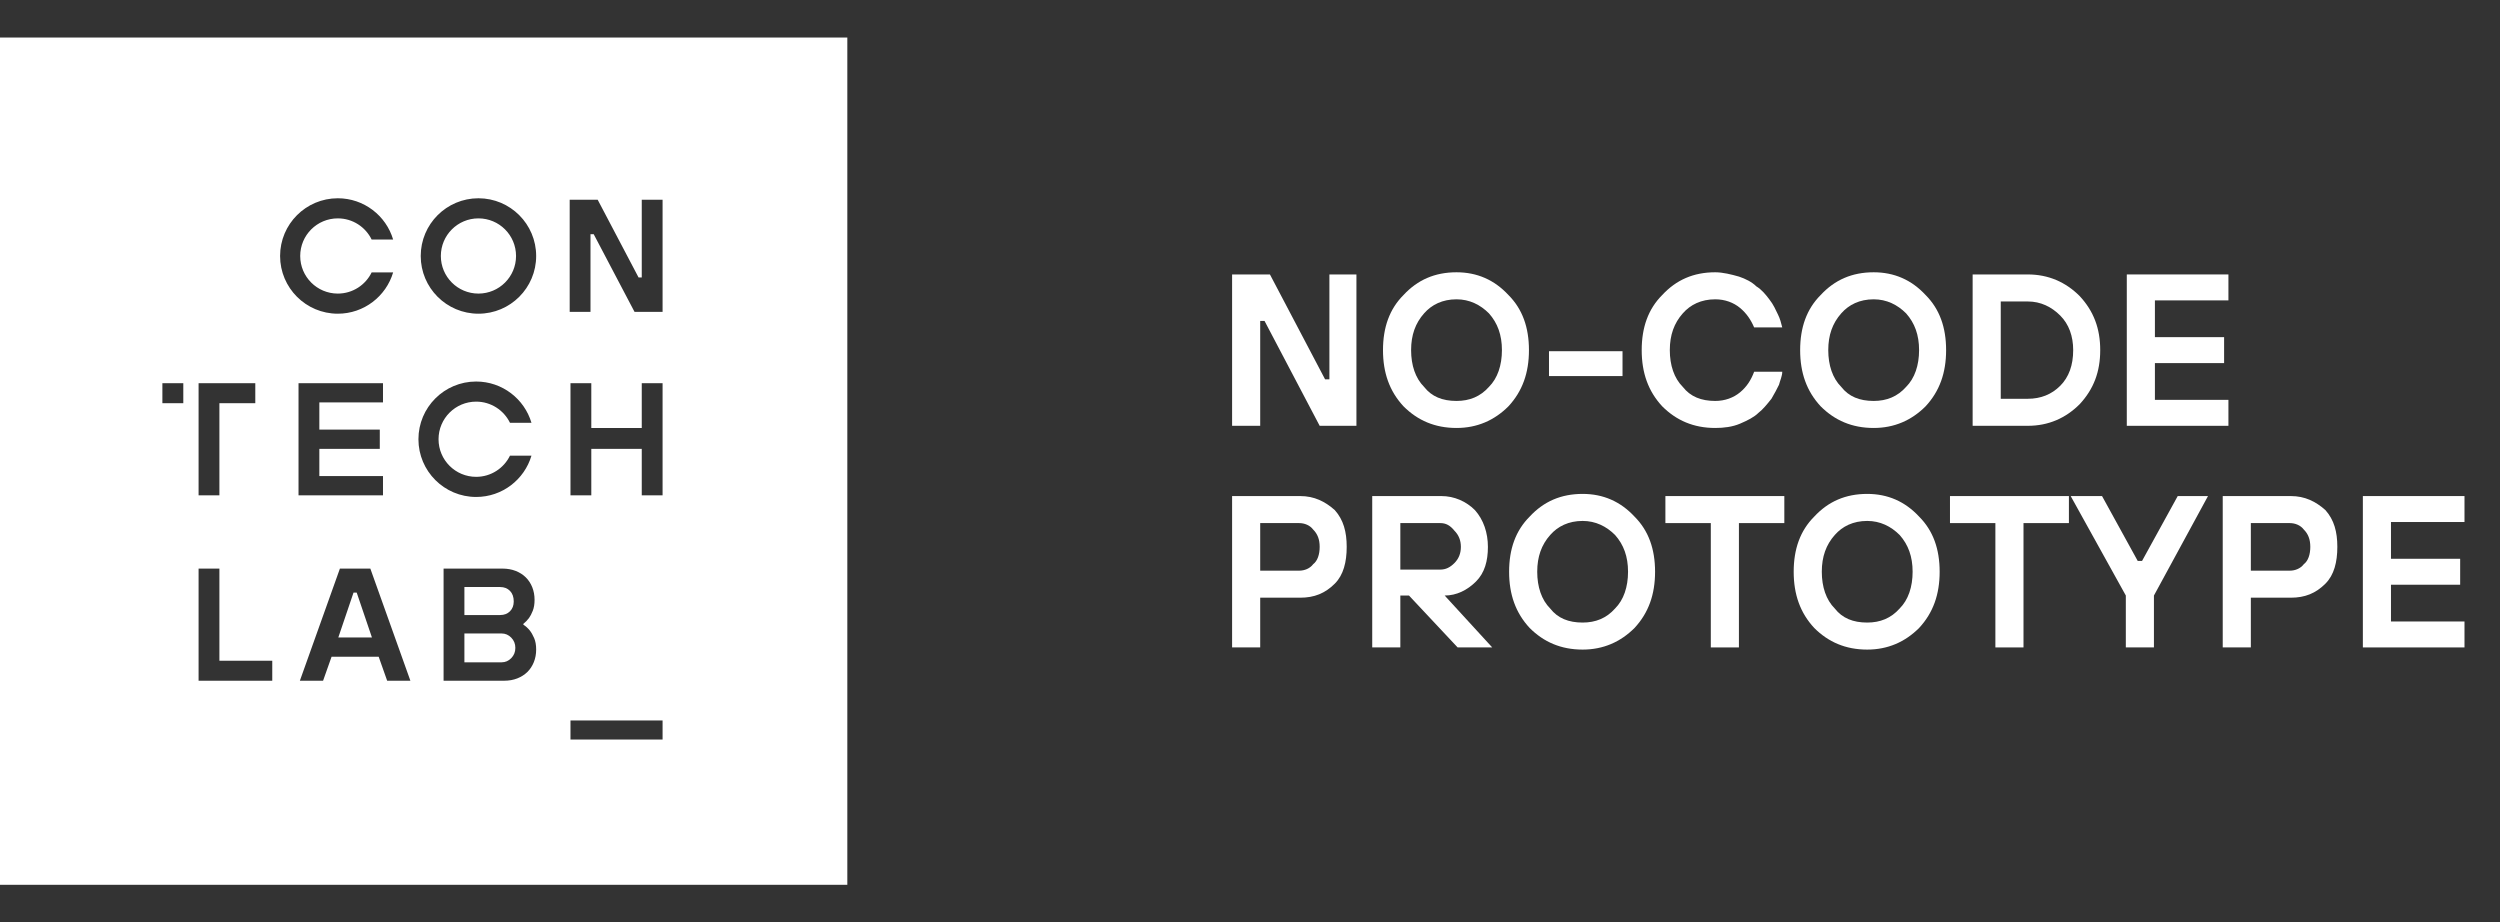 <?xml version="1.0" encoding="UTF-8" standalone="no"?>
<!DOCTYPE svg PUBLIC "-//W3C//DTD SVG 1.1//EN" "http://www.w3.org/Graphics/SVG/1.1/DTD/svg11.dtd">
<svg width="100%" height="100%" viewBox="0 0 103 38" version="1.1" xmlns="http://www.w3.org/2000/svg" xmlns:xlink="http://www.w3.org/1999/xlink" xml:space="preserve" xmlns:serif="http://www.serif.com/" style="fill-rule:evenodd;clip-rule:evenodd;stroke-linejoin:round;stroke-miterlimit:2;">
    <rect x="0" y="0" width="103" height="38" fill="#333333" stroke="none"/>
    <g transform="matrix(0.522,0,0,0.522,-0.14,1.545)">
        <path d="M67.145,0L0.268,0L0.268,66.877L67.145,66.877L67.145,0ZM52.564,53.904L45.295,53.904L45.295,55.412L52.564,55.412L52.564,53.904ZM15.942,41.918L17.585,41.918L17.585,49.188L21.757,49.188L21.757,50.768L15.942,50.768L15.942,41.918ZM35.279,41.918L39.931,41.918C40.31,41.918 40.656,41.98 40.968,42.101C41.28,42.224 41.545,42.392 41.764,42.607C41.983,42.823 42.154,43.082 42.276,43.385C42.398,43.688 42.46,44.021 42.46,44.384C42.46,44.721 42.413,45.008 42.32,45.244C42.228,45.48 42.127,45.673 42.017,45.825C41.881,46.002 41.734,46.153 41.575,46.28L41.575,46.344C41.76,46.462 41.929,46.614 42.08,46.798C42.207,46.958 42.322,47.161 42.428,47.405C42.533,47.65 42.586,47.949 42.586,48.303C42.586,48.665 42.525,48.998 42.402,49.301C42.28,49.605 42.11,49.864 41.891,50.079C41.671,50.293 41.405,50.463 41.095,50.585C40.782,50.707 40.437,50.768 40.058,50.768L35.279,50.768L35.279,41.918ZM27.096,41.918L29.498,41.918L32.659,50.768L30.826,50.768L30.155,48.872L26.439,48.872L25.768,50.768L23.936,50.768L27.096,41.918ZM39.867,49.314C40.154,49.314 40.405,49.205 40.62,48.986C40.835,48.766 40.943,48.497 40.943,48.177C40.943,47.856 40.835,47.587 40.62,47.367C40.405,47.149 40.154,47.039 39.867,47.039L36.922,47.039L36.922,49.314L39.867,49.314ZM29.624,47.354L28.423,43.815L28.17,43.815L26.97,47.354L29.624,47.354ZM39.741,45.584C40.061,45.584 40.321,45.485 40.519,45.288C40.717,45.09 40.816,44.831 40.816,44.51C40.816,44.156 40.717,43.878 40.519,43.676C40.321,43.474 40.061,43.373 39.741,43.373L36.922,43.373L36.922,45.584L39.741,45.584ZM37.849,34.676C36.21,34.676 34.881,33.347 34.881,31.708C34.881,30.069 36.21,28.74 37.849,28.74C39.023,28.74 40.039,29.423 40.52,30.412L42.216,30.412C41.658,28.528 39.915,27.153 37.849,27.153C35.333,27.153 33.294,29.192 33.294,31.708C33.294,34.224 35.333,36.264 37.849,36.264C39.915,36.264 41.658,34.888 42.216,33.003L40.52,33.003C40.039,33.993 39.023,34.676 37.849,34.676ZM15.942,27.283L15.942,36.133L17.585,36.133L17.585,28.863L20.418,28.863L20.418,27.283L15.942,27.283ZM23.83,27.283L30.497,27.283L30.497,28.8L25.473,28.8L25.473,30.95L30.244,30.95L30.244,32.467L25.473,32.467L25.473,34.616L30.497,34.616L30.497,36.133L23.83,36.133L23.83,27.283ZM50.92,27.283L50.92,30.823L46.938,30.823L46.938,27.283L45.295,27.283L45.295,36.133L46.938,36.133L46.938,32.467L50.92,32.467L50.92,36.133L52.564,36.133L52.564,27.283L50.92,27.283ZM14.736,27.283L13.085,27.283L13.085,28.863L14.736,28.863L14.736,27.283ZM26.93,20.212C25.291,20.212 23.963,18.884 23.963,17.245C23.963,15.605 25.291,14.276 26.93,14.276C28.105,14.276 29.121,14.959 29.601,15.948L31.298,15.948C30.74,14.064 28.996,12.689 26.93,12.689C24.415,12.689 22.375,14.729 22.375,17.245C22.375,19.76 24.415,21.8 26.93,21.8C28.996,21.8 30.74,20.424 31.298,18.54L29.601,18.54C29.121,19.529 28.105,20.212 26.93,20.212ZM38.03,12.689C35.515,12.689 33.475,14.729 33.475,17.245C33.475,19.76 35.515,21.8 38.03,21.8C40.546,21.8 42.586,19.76 42.586,17.245C42.586,14.729 40.546,12.689 38.03,12.689ZM50.92,12.807L50.92,18.939L50.668,18.939L47.443,12.807L45.232,12.807L45.232,21.657L46.874,21.657L46.874,15.526L47.128,15.526L50.351,21.657L52.564,21.657L52.564,12.807L50.92,12.807ZM38.03,20.212C36.391,20.212 35.063,18.884 35.063,17.245C35.063,15.605 36.391,14.276 38.03,14.276C39.67,14.276 40.998,15.605 40.998,17.245C40.998,18.884 39.67,20.212 38.03,20.212Z" style="fill:white;"/>
        <g transform="matrix(85.333,0,0,85.333,73.365,30.648)">
            <path d="M0.283,0L0.283,-0.14L0.318,-0.14L0.369,-0.043L0.373,-0.043L0.373,-0.14L0.398,-0.14L0.398,0L0.364,0L0.313,-0.097L0.309,-0.097L0.309,0L0.283,0Z" style="fill:white;fill-rule:nonzero;"/>
        </g>
        <g transform="matrix(85.333,0,0,85.333,85.787,30.648)">
            <path d="M0.315,-0.036C0.322,-0.027 0.332,-0.023 0.345,-0.023C0.357,-0.023 0.367,-0.027 0.375,-0.036C0.383,-0.044 0.387,-0.056 0.387,-0.07C0.387,-0.084 0.383,-0.095 0.375,-0.104C0.367,-0.112 0.357,-0.117 0.345,-0.117C0.332,-0.117 0.322,-0.112 0.315,-0.104C0.307,-0.095 0.303,-0.084 0.303,-0.07C0.303,-0.056 0.307,-0.044 0.315,-0.036ZM0.296,-0.121C0.309,-0.135 0.325,-0.142 0.345,-0.142C0.364,-0.142 0.38,-0.135 0.393,-0.121C0.406,-0.108 0.412,-0.091 0.412,-0.07C0.412,-0.049 0.406,-0.032 0.393,-0.018C0.38,-0.005 0.364,0.002 0.345,0.002C0.325,0.002 0.309,-0.005 0.296,-0.018C0.283,-0.032 0.277,-0.049 0.277,-0.07C0.277,-0.091 0.283,-0.108 0.296,-0.121Z" style="fill:white;fill-rule:nonzero;"/>
        </g>
        <g transform="matrix(85.333,0,0,85.333,98.889,30.648)">
            <rect x="0.277" y="-0.069" width="0.068" height="0.023" style="fill:white;"/>
        </g>
        <g transform="matrix(85.333,0,0,85.333,106.206,30.648)">
            <path d="M0.381,-0.05L0.407,-0.05C0.407,-0.046 0.405,-0.042 0.404,-0.038C0.402,-0.034 0.4,-0.03 0.397,-0.025C0.393,-0.02 0.389,-0.015 0.385,-0.012C0.381,-0.008 0.375,-0.005 0.368,-0.002C0.361,0.001 0.353,0.002 0.345,0.002C0.325,0.002 0.309,-0.005 0.296,-0.018C0.283,-0.032 0.277,-0.049 0.277,-0.07C0.277,-0.091 0.283,-0.108 0.296,-0.121C0.309,-0.135 0.325,-0.142 0.345,-0.142C0.352,-0.142 0.36,-0.14 0.367,-0.138C0.373,-0.136 0.379,-0.133 0.383,-0.129C0.388,-0.126 0.392,-0.121 0.395,-0.117C0.399,-0.112 0.401,-0.107 0.403,-0.103C0.405,-0.099 0.406,-0.095 0.407,-0.091L0.381,-0.091C0.378,-0.098 0.374,-0.104 0.368,-0.109C0.362,-0.114 0.354,-0.117 0.345,-0.117C0.332,-0.117 0.322,-0.112 0.315,-0.104C0.307,-0.095 0.303,-0.084 0.303,-0.07C0.303,-0.056 0.307,-0.044 0.315,-0.036C0.322,-0.027 0.332,-0.023 0.345,-0.023C0.354,-0.023 0.362,-0.026 0.368,-0.031C0.374,-0.036 0.378,-0.042 0.381,-0.05Z" style="fill:white;fill-rule:nonzero;"/>
        </g>
        <g transform="matrix(85.333,0,0,85.333,118.712,30.648)">
            <path d="M0.315,-0.036C0.322,-0.027 0.332,-0.023 0.345,-0.023C0.357,-0.023 0.367,-0.027 0.375,-0.036C0.383,-0.044 0.387,-0.056 0.387,-0.07C0.387,-0.084 0.383,-0.095 0.375,-0.104C0.367,-0.112 0.357,-0.117 0.345,-0.117C0.332,-0.117 0.322,-0.112 0.315,-0.104C0.307,-0.095 0.303,-0.084 0.303,-0.07C0.303,-0.056 0.307,-0.044 0.315,-0.036ZM0.296,-0.121C0.309,-0.135 0.325,-0.142 0.345,-0.142C0.364,-0.142 0.38,-0.135 0.393,-0.121C0.406,-0.108 0.412,-0.091 0.412,-0.07C0.412,-0.049 0.406,-0.032 0.393,-0.018C0.38,-0.005 0.364,0.002 0.345,0.002C0.325,0.002 0.309,-0.005 0.296,-0.018C0.283,-0.032 0.277,-0.049 0.277,-0.07C0.277,-0.091 0.283,-0.108 0.296,-0.121Z" style="fill:white;fill-rule:nonzero;"/>
        </g>
        <g transform="matrix(85.333,0,0,85.333,131.814,30.648)">
            <path d="M0.283,0L0.283,-0.14L0.334,-0.14C0.353,-0.14 0.369,-0.133 0.382,-0.12C0.395,-0.106 0.401,-0.09 0.401,-0.07C0.401,-0.05 0.395,-0.034 0.382,-0.02C0.369,-0.007 0.353,0 0.334,0L0.283,0ZM0.309,-0.025L0.334,-0.025C0.346,-0.025 0.356,-0.029 0.364,-0.037C0.372,-0.045 0.376,-0.056 0.376,-0.07C0.376,-0.083 0.372,-0.094 0.364,-0.102C0.356,-0.11 0.346,-0.115 0.334,-0.115L0.309,-0.115L0.309,-0.025Z" style="fill:white;fill-rule:nonzero;"/>
        </g>
        <g transform="matrix(85.333,0,0,85.333,143.981,30.648)">
            <path d="M0.283,0L0.283,-0.14L0.377,-0.14L0.377,-0.116L0.309,-0.116L0.309,-0.082L0.373,-0.082L0.373,-0.058L0.309,-0.058L0.309,-0.024L0.377,-0.024L0.377,0L0.283,0Z" style="fill:white;fill-rule:nonzero;"/>
        </g>
        <g transform="matrix(85.333,0,0,85.333,73.365,48.14)">
            <path d="M0.283,0L0.283,-0.14L0.346,-0.14C0.359,-0.14 0.369,-0.135 0.378,-0.127C0.386,-0.118 0.389,-0.107 0.389,-0.093C0.389,-0.079 0.386,-0.067 0.378,-0.059C0.369,-0.05 0.359,-0.046 0.346,-0.046L0.309,-0.046L0.309,0L0.283,0ZM0.309,-0.071L0.345,-0.071C0.35,-0.071 0.355,-0.073 0.358,-0.077C0.362,-0.08 0.364,-0.086 0.364,-0.093C0.364,-0.1 0.362,-0.105 0.358,-0.109C0.355,-0.113 0.35,-0.115 0.345,-0.115L0.309,-0.115L0.309,-0.071Z" style="fill:white;fill-rule:nonzero;"/>
        </g>
        <g transform="matrix(85.333,0,0,85.333,84.425,48.14)">
            <path d="M0.283,0L0.283,-0.14L0.347,-0.14C0.359,-0.14 0.37,-0.135 0.378,-0.127C0.386,-0.118 0.39,-0.106 0.39,-0.093C0.39,-0.08 0.387,-0.069 0.379,-0.061C0.371,-0.053 0.361,-0.048 0.35,-0.048L0.394,0L0.362,0L0.317,-0.048L0.309,-0.048L0.309,0L0.283,0ZM0.309,-0.072L0.346,-0.072C0.351,-0.072 0.355,-0.074 0.359,-0.078C0.363,-0.082 0.365,-0.087 0.365,-0.093C0.365,-0.099 0.363,-0.104 0.359,-0.108C0.355,-0.113 0.351,-0.115 0.346,-0.115L0.309,-0.115L0.309,-0.072Z" style="fill:white;fill-rule:nonzero;"/>
        </g>
        <g transform="matrix(85.333,0,0,85.333,95.741,48.14)">
            <path d="M0.315,-0.036C0.322,-0.027 0.332,-0.023 0.345,-0.023C0.357,-0.023 0.367,-0.027 0.375,-0.036C0.383,-0.044 0.387,-0.056 0.387,-0.07C0.387,-0.084 0.383,-0.095 0.375,-0.104C0.367,-0.112 0.357,-0.117 0.345,-0.117C0.332,-0.117 0.322,-0.112 0.315,-0.104C0.307,-0.095 0.303,-0.084 0.303,-0.07C0.303,-0.056 0.307,-0.044 0.315,-0.036ZM0.296,-0.121C0.309,-0.135 0.325,-0.142 0.345,-0.142C0.364,-0.142 0.38,-0.135 0.393,-0.121C0.406,-0.108 0.412,-0.091 0.412,-0.07C0.412,-0.049 0.406,-0.032 0.393,-0.018C0.38,-0.005 0.364,0.002 0.345,0.002C0.325,0.002 0.309,-0.005 0.296,-0.018C0.283,-0.032 0.277,-0.049 0.277,-0.07C0.277,-0.091 0.283,-0.108 0.296,-0.121Z" style="fill:white;fill-rule:nonzero;"/>
        </g>
        <g transform="matrix(85.333,0,0,85.333,108.503,48.14)">
            <path d="M0.314,0L0.314,-0.115L0.272,-0.115L0.272,-0.14L0.382,-0.14L0.382,-0.115L0.34,-0.115L0.34,0L0.314,0Z" style="fill:white;fill-rule:nonzero;"/>
        </g>
        <g transform="matrix(85.333,0,0,85.333,118.202,48.14)">
            <path d="M0.315,-0.036C0.322,-0.027 0.332,-0.023 0.345,-0.023C0.357,-0.023 0.367,-0.027 0.375,-0.036C0.383,-0.044 0.387,-0.056 0.387,-0.07C0.387,-0.084 0.383,-0.095 0.375,-0.104C0.367,-0.112 0.357,-0.117 0.345,-0.117C0.332,-0.117 0.322,-0.112 0.315,-0.104C0.307,-0.095 0.303,-0.084 0.303,-0.07C0.303,-0.056 0.307,-0.044 0.315,-0.036ZM0.296,-0.121C0.309,-0.135 0.325,-0.142 0.345,-0.142C0.364,-0.142 0.38,-0.135 0.393,-0.121C0.406,-0.108 0.412,-0.091 0.412,-0.07C0.412,-0.049 0.406,-0.032 0.393,-0.018C0.38,-0.005 0.364,0.002 0.345,0.002C0.325,0.002 0.309,-0.005 0.296,-0.018C0.283,-0.032 0.277,-0.049 0.277,-0.07C0.277,-0.091 0.283,-0.108 0.296,-0.121Z" style="fill:white;fill-rule:nonzero;"/>
        </g>
        <g transform="matrix(85.333,0,0,85.333,130.964,48.14)">
            <path d="M0.314,0L0.314,-0.115L0.272,-0.115L0.272,-0.14L0.382,-0.14L0.382,-0.115L0.34,-0.115L0.34,0L0.314,0Z" style="fill:white;fill-rule:nonzero;"/>
        </g>
        <g transform="matrix(85.333,0,0,85.333,141.003,48.14)">
            <path d="M0.317,0L0.317,-0.048L0.266,-0.14L0.295,-0.14L0.328,-0.08L0.332,-0.08L0.365,-0.14L0.393,-0.14L0.343,-0.048L0.343,0L0.317,0Z" style="fill:white;fill-rule:nonzero;"/>
        </g>
        <g transform="matrix(85.333,0,0,85.333,151.553,48.14)">
            <path d="M0.283,0L0.283,-0.14L0.346,-0.14C0.359,-0.14 0.369,-0.135 0.378,-0.127C0.386,-0.118 0.389,-0.107 0.389,-0.093C0.389,-0.079 0.386,-0.067 0.378,-0.059C0.369,-0.05 0.359,-0.046 0.346,-0.046L0.309,-0.046L0.309,0L0.283,0ZM0.309,-0.071L0.345,-0.071C0.35,-0.071 0.355,-0.073 0.358,-0.077C0.362,-0.08 0.364,-0.086 0.364,-0.093C0.364,-0.1 0.362,-0.105 0.358,-0.109C0.355,-0.113 0.35,-0.115 0.345,-0.115L0.309,-0.115L0.309,-0.071Z" style="fill:white;fill-rule:nonzero;"/>
        </g>
        <g transform="matrix(85.333,0,0,85.333,162.613,48.14)">
            <path d="M0.283,0L0.283,-0.14L0.377,-0.14L0.377,-0.116L0.309,-0.116L0.309,-0.082L0.373,-0.082L0.373,-0.058L0.309,-0.058L0.309,-0.024L0.377,-0.024L0.377,0L0.283,0Z" style="fill:white;fill-rule:nonzero;"/>
        </g>
    </g>
</svg>
